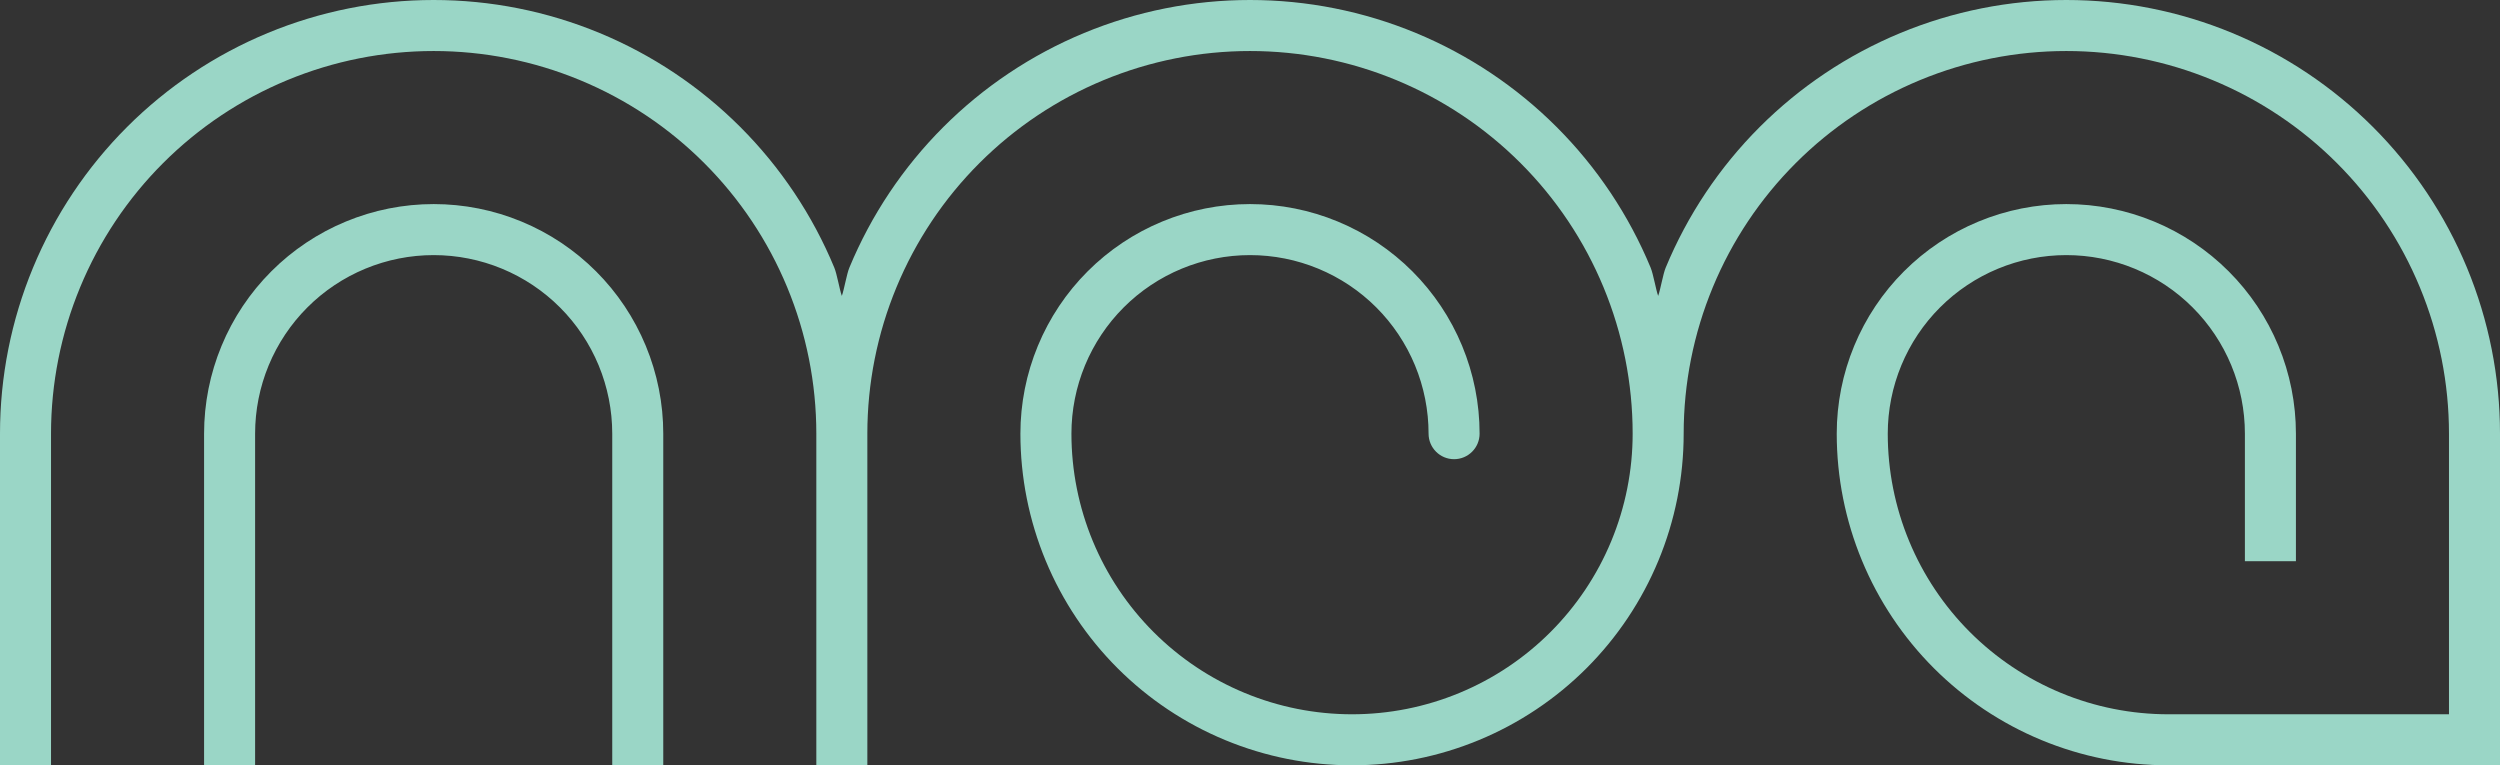<svg width="147" height="45" viewBox="0 0 147 45" fill="none" xmlns="http://www.w3.org/2000/svg">
    <rect x="0" y="0" width="147" height="45" fill="#333333" stroke="none"/>
    <path fill-rule="evenodd" clip-rule="evenodd" d="M15.742 1.941C18.835 0.66 22.151 0 25.5 0C28.849 0 32.165 0.66 35.258 1.941C38.352 3.223 41.163 5.101 43.531 7.469C45.899 9.837 47.777 12.648 49.059 15.742C49.215 16.119 49.362 17.016 49.5 17.4C49.638 17.016 49.785 16.119 49.941 15.742C51.223 12.648 53.101 9.837 55.469 7.469C57.837 5.101 60.648 3.223 63.742 1.941C66.835 0.66 70.151 0 73.5 0C76.849 0 80.165 0.66 83.258 1.941C86.352 3.223 89.163 5.101 91.531 7.469C93.899 9.837 95.777 12.648 97.059 15.742C97.215 16.119 97.362 17.016 97.5 17.4C97.638 17.016 97.785 16.119 97.941 15.742C99.223 12.648 101.101 9.837 103.469 7.469C105.837 5.101 108.648 3.223 111.742 1.941C114.835 0.66 118.151 0 121.5 0C124.849 0 128.165 0.66 131.258 1.941C134.352 3.223 137.163 5.101 139.531 7.469C141.899 9.837 143.777 12.648 145.059 15.742C146.34 18.835 147 22.151 147 25.5V45H127.5C124.939 45 122.404 44.496 120.038 43.516C117.672 42.536 115.522 41.099 113.711 39.289C111.901 37.478 110.464 35.328 109.484 32.962C108.504 30.596 108 28.061 108 25.5C108 23.727 108.349 21.972 109.028 20.334C109.706 18.696 110.7 17.208 111.954 15.954C113.208 14.7 114.696 13.706 116.334 13.028C117.972 12.349 119.727 12 121.5 12C123.273 12 125.028 12.349 126.666 13.028C128.304 13.706 129.792 14.7 131.046 15.954C132.3 17.208 133.294 18.696 133.972 20.334C134.651 21.972 135 23.727 135 25.5V33H132V25.5C132 24.121 131.728 22.756 131.201 21.482C130.673 20.208 129.9 19.05 128.925 18.075C127.95 17.1 126.792 16.327 125.518 15.799C124.244 15.272 122.879 15 121.5 15C120.121 15 118.756 15.272 117.482 15.799C116.208 16.327 115.05 17.1 114.075 18.075C113.1 19.05 112.327 20.208 111.799 21.482C111.272 22.756 111 24.121 111 25.5C111 27.667 111.427 29.812 112.256 31.814C113.085 33.816 114.301 35.635 115.833 37.167C117.365 38.699 119.184 39.915 121.186 40.744C123.188 41.573 125.333 42 127.5 42H144V25.5C144 22.545 143.418 19.619 142.287 16.89C141.157 14.16 139.499 11.679 137.41 9.59C135.321 7.501 132.84 5.843 130.11 4.713C127.381 3.582 124.455 3 121.5 3C118.545 3 115.619 3.582 112.89 4.713C110.16 5.843 107.679 7.501 105.59 9.59C103.501 11.679 101.843 14.16 100.713 16.89C99.582 19.619 99 22.545 99 25.5C99 28.061 98.496 30.596 97.516 32.962C96.536 35.328 95.099 37.478 93.289 39.289C91.478 41.099 89.328 42.536 86.962 43.516C84.597 44.496 82.061 45 79.5 45C76.939 45 74.403 44.496 72.038 43.516C69.672 42.536 67.522 41.099 65.711 39.289C63.901 37.478 62.464 35.328 61.484 32.962C60.504 30.596 60 28.061 60 25.5C60 23.727 60.349 21.972 61.028 20.334C61.706 18.696 62.7 17.208 63.954 15.954C65.208 14.7 66.696 13.706 68.334 13.028C69.972 12.349 71.727 12 73.5 12C75.273 12 77.028 12.349 78.666 13.028C80.304 13.706 81.792 14.7 83.046 15.954C84.299 17.208 85.294 18.696 85.972 20.334C86.651 21.972 87 23.727 87 25.5C87 26.328 86.328 27 85.5 27C84.672 27 84 26.328 84 25.5C84 24.121 83.728 22.756 83.201 21.482C82.673 20.208 81.9 19.05 80.925 18.075C79.95 17.1 78.792 16.327 77.518 15.799C76.244 15.272 74.879 15 73.5 15C72.121 15 70.756 15.272 69.482 15.799C68.208 16.327 67.05 17.1 66.075 18.075C65.1 19.05 64.327 20.208 63.799 21.482C63.272 22.756 63 24.121 63 25.5C63 27.667 63.427 29.812 64.256 31.814C65.085 33.816 66.301 35.635 67.833 37.167C69.365 38.699 71.184 39.915 73.186 40.744C75.188 41.573 77.333 42 79.5 42C81.667 42 83.812 41.573 85.814 40.744C87.816 39.915 89.635 38.699 91.167 37.167C92.699 35.635 93.915 33.816 94.744 31.814C95.573 29.812 96 27.667 96 25.5C96 22.545 95.418 19.619 94.287 16.89C93.157 14.16 91.499 11.679 89.41 9.59C87.321 7.501 84.84 5.843 82.11 4.713C79.38 3.582 76.455 3 73.5 3C70.545 3 67.619 3.582 64.89 4.713C62.16 5.843 59.679 7.501 57.59 9.59C55.501 11.679 53.843 14.16 52.713 16.89C51.582 19.619 51 22.545 51 25.5V45H48V25.5C48 22.545 47.418 19.619 46.287 16.89C45.157 14.16 43.499 11.679 41.41 9.59C39.321 7.501 36.84 5.843 34.11 4.713C31.381 3.582 28.455 3 25.5 3C22.545 3 19.619 3.582 16.89 4.713C14.16 5.843 11.679 7.501 9.59 9.59C7.501 11.679 5.843 14.16 4.713 16.89C3.582 19.619 3 22.545 3 25.5V45H0V25.5C0 22.151 0.66 18.835 1.941 15.742C3.223 12.648 5.101 9.837 7.469 7.469C9.837 5.101 12.648 3.223 15.742 1.941ZM20.334 13.028C21.972 12.349 23.727 12 25.5 12C27.273 12 29.028 12.349 30.666 13.028C32.304 13.706 33.792 14.7 35.046 15.954C36.3 17.208 37.294 18.696 37.972 20.334C38.651 21.972 39 23.727 39 25.5V45H36V25.5C36 24.121 35.728 22.756 35.201 21.482C34.673 20.208 33.9 19.05 32.925 18.075C31.95 17.1 30.792 16.327 29.518 15.799C28.244 15.272 26.879 15 25.5 15C24.121 15 22.756 15.272 21.482 15.799C20.208 16.327 19.05 17.1 18.075 18.075C17.1 19.05 16.327 20.208 15.799 21.482C15.272 22.756 15 24.121 15 25.5V45H12V25.5C12 23.727 12.349 21.972 13.028 20.334C13.706 18.696 14.7 17.208 15.954 15.954C17.208 14.7 18.696 13.706 20.334 13.028Z" fill="rgba(180, 255, 235, 0.8)"/>
</svg>     